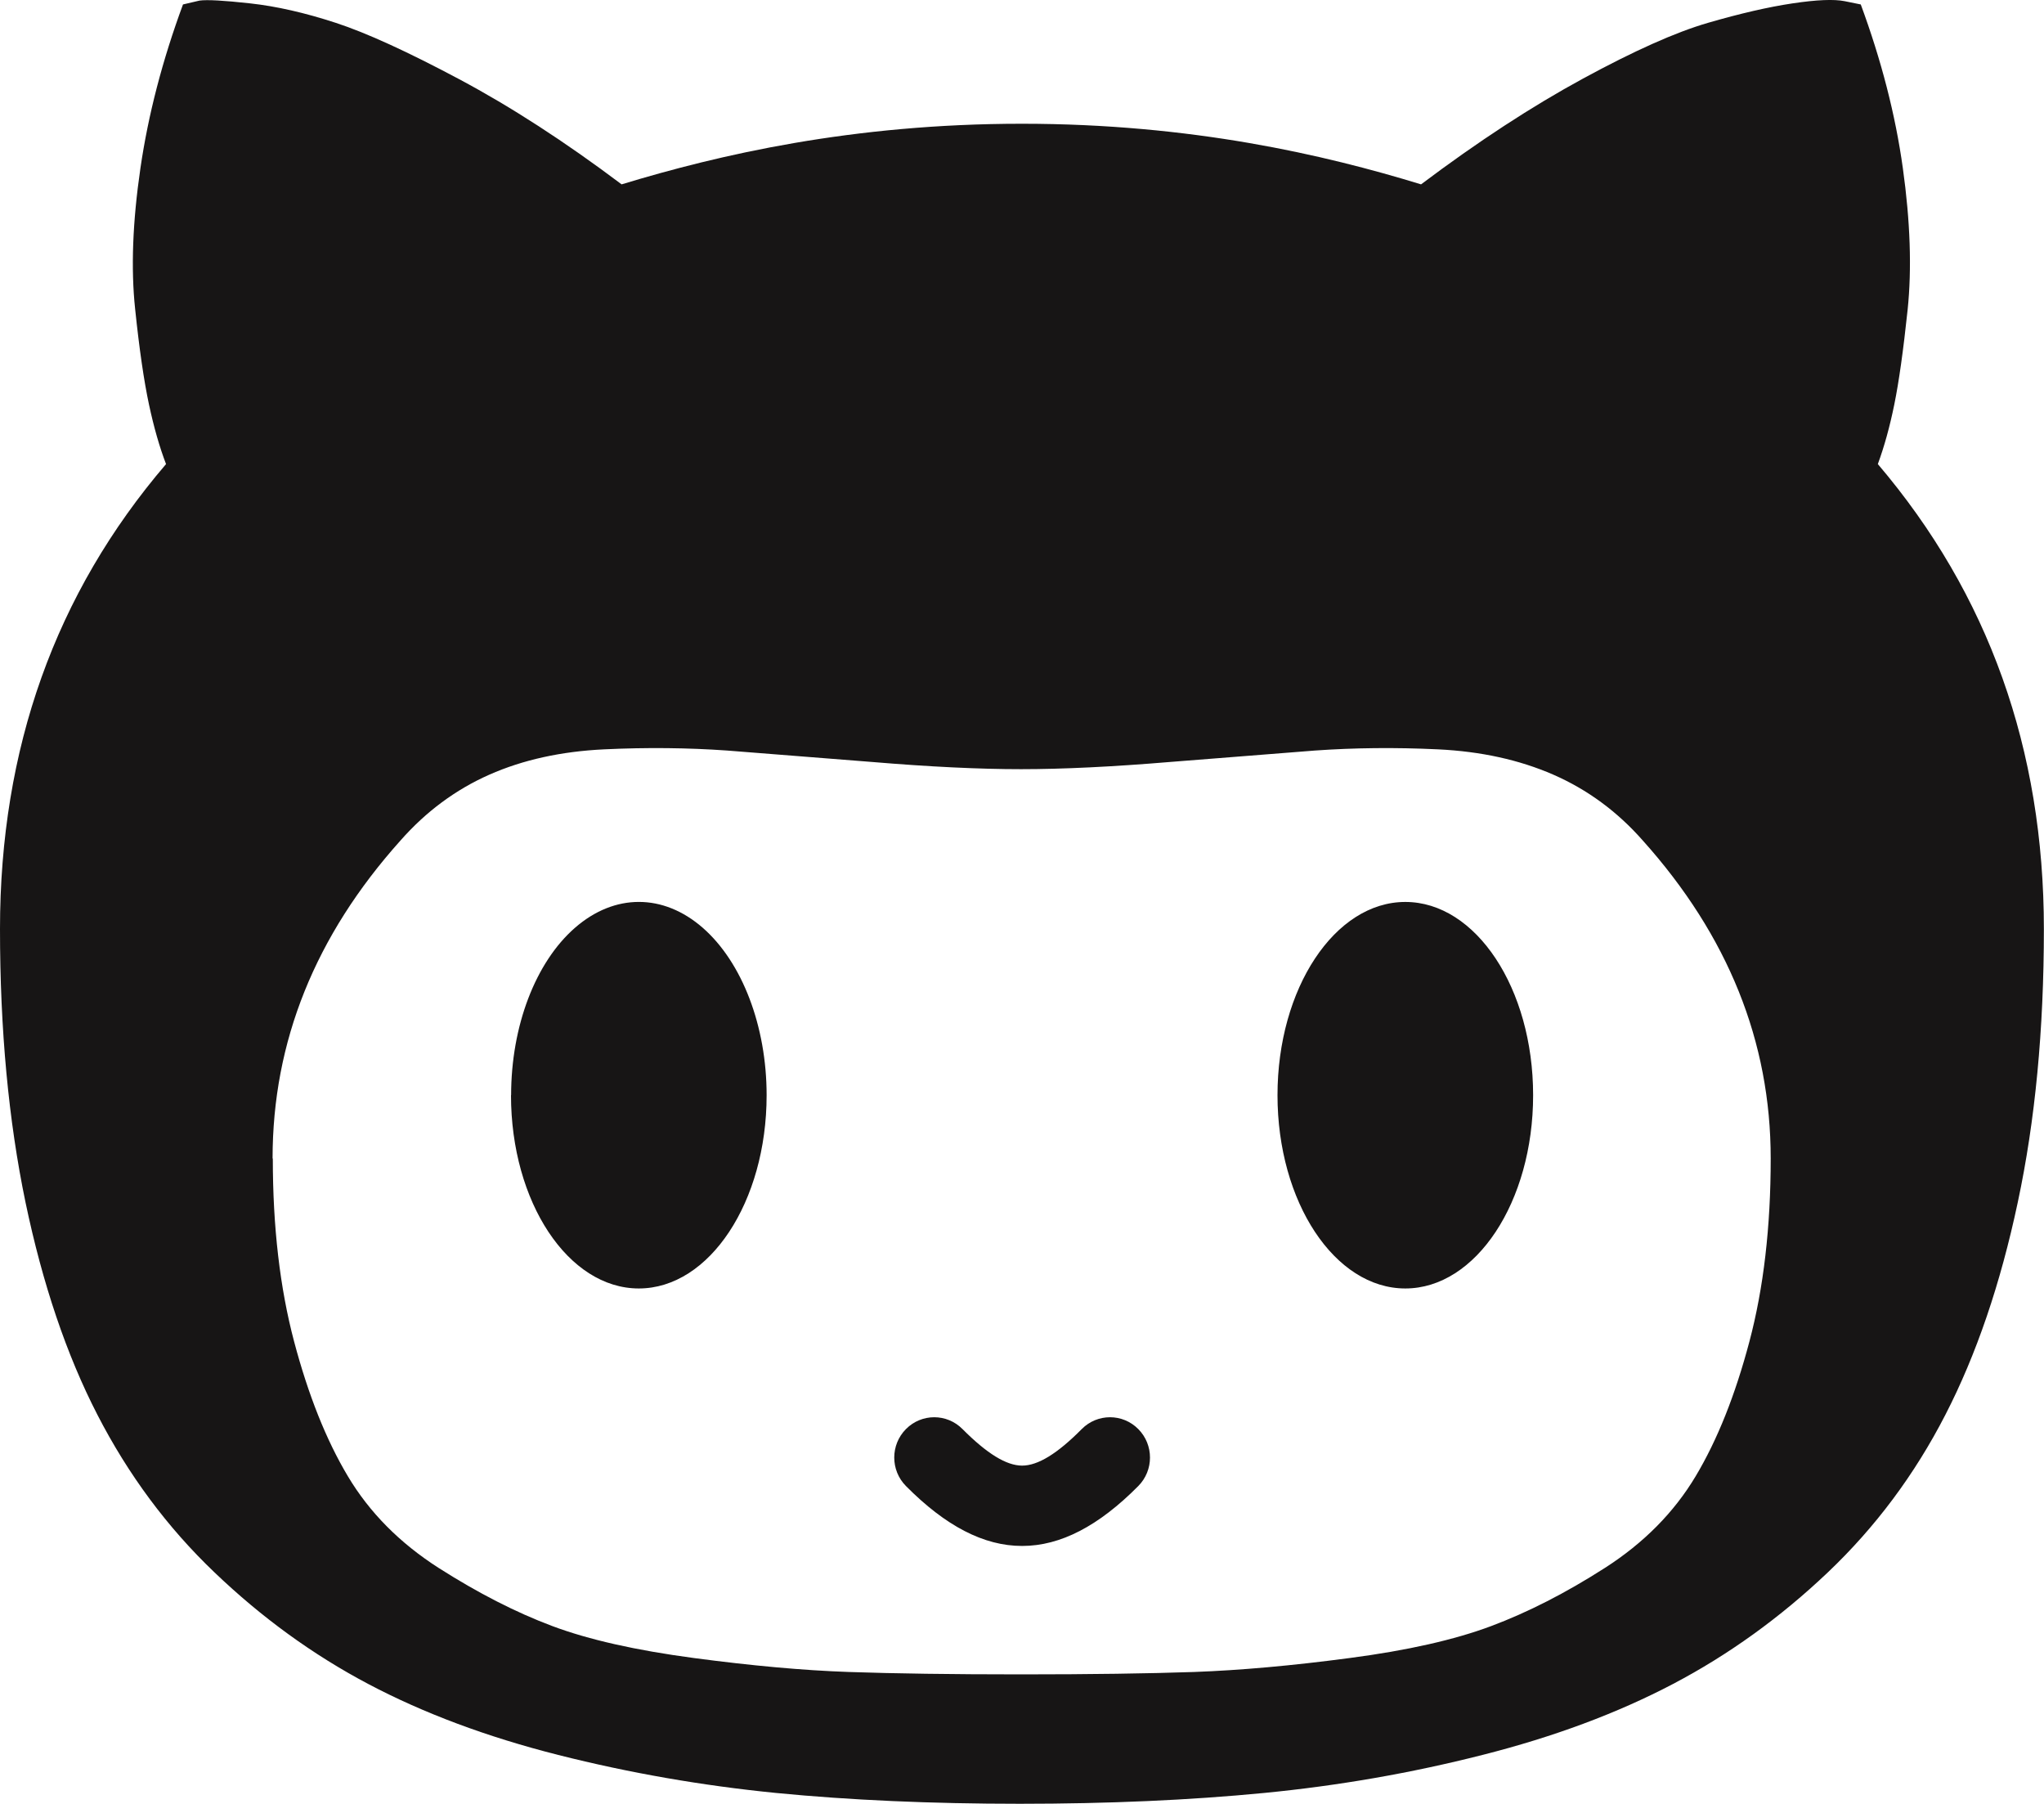 <svg width="17" height="15" viewBox="0 0 17 15" xmlns="http://www.w3.org/2000/svg" xmlns:sketch="http://www.bohemiancoding.com/sketch/ns"><title>git</title><desc>Created with Sketch.</desc><path d="M8.5 12.855c-.318 0-.636-.166-.965-.498-.13-.131-.13-.343 0-.474.13-.131.34-.131.47 0 .203.204.365.304.496.304s.293-.099.496-.304c.13-.131.34-.131.47 0 .13.131.13.343 0 .474-.329.332-.647.498-.965.498zm-8.5-5.129c0 .835.071 1.592.212 2.271.142.679.341 1.268.598 1.767.257.499.581.936.974 1.311.393.376.819.685 1.279.928.46.243.987.44 1.58.59.593.15 1.197.255 1.811.316.614.06 1.29.09 2.028.09s1.415-.03 2.032-.09 1.222-.165 1.815-.316c.593-.15 1.122-.347 1.585-.59.463-.243.893-.553 1.288-.928.396-.376.722-.813.978-1.311.257-.499.458-1.088.602-1.767.145-.679.217-1.436.217-2.271 0-1.496-.46-2.785-1.381-3.867.053-.144.099-.309.137-.496.038-.186.075-.449.111-.789.035-.34.022-.732-.04-1.176-.062-.445-.179-.898-.35-1.361l-.133-.027c-.089-.018-.233-.012-.434.018-.201.03-.435.084-.704.162-.269.078-.615.233-1.04.464-.425.231-.874.524-1.346.879-.803-.246-1.91-.504-3.32-.504-1.411 0-2.52.258-3.329.504-.472-.355-.922-.646-1.35-.874-.428-.228-.77-.385-1.027-.469-.257-.084-.494-.138-.713-.162-.218-.024-.359-.032-.421-.023l-.137.032c-.171.463-.289.916-.354 1.361-.065.445-.08.835-.044 1.172.035.337.074.601.115.793.041.192.089.358.142.496-.921 1.076-1.381 2.365-1.381 3.867zm2.267 1.907c0-.971.354-1.852 1.063-2.643.212-.241.459-.424.739-.548.28-.124.599-.194.956-.211.357-.017.698-.013 1.023.01l1.204.095c.478.04.891.06 1.24.06.348 0 .761-.02 1.24-.06l1.204-.095c.325-.023.666-.027 1.023-.01.357.017.677.087.961.211.283.124.531.306.744.548.708.79 1.063 1.671 1.063 2.643 0 .569-.059 1.077-.177 1.522-.118.446-.267.819-.447 1.12-.18.301-.432.556-.757.764-.325.208-.639.368-.943.482-.304.114-.697.203-1.178.266-.481.064-.912.102-1.293.116-.381.013-.86.02-1.439.02-.578 0-1.057-.007-1.434-.02-.378-.013-.807-.052-1.288-.116s-.874-.152-1.178-.266c-.304-.114-.618-.275-.943-.482-.325-.208-.577-.462-.757-.764-.18-.301-.329-.675-.447-1.12-.118-.445-.177-.953-.177-1.522zm1.983-.526c0 .888.476 1.607 1.063 1.607s1.063-.72 1.063-1.607c0-.574-.203-1.105-.531-1.392-.329-.287-.734-.287-1.063 0-.329.287-.531.818-.531 1.392zm6.375 0c0 .888.476 1.607 1.063 1.607s1.063-.72 1.063-1.607c0-.888-.476-1.607-1.063-1.607s-1.063.72-1.063 1.607z" sketch:type="MSShapeGroup" fill="#171515"/></svg>